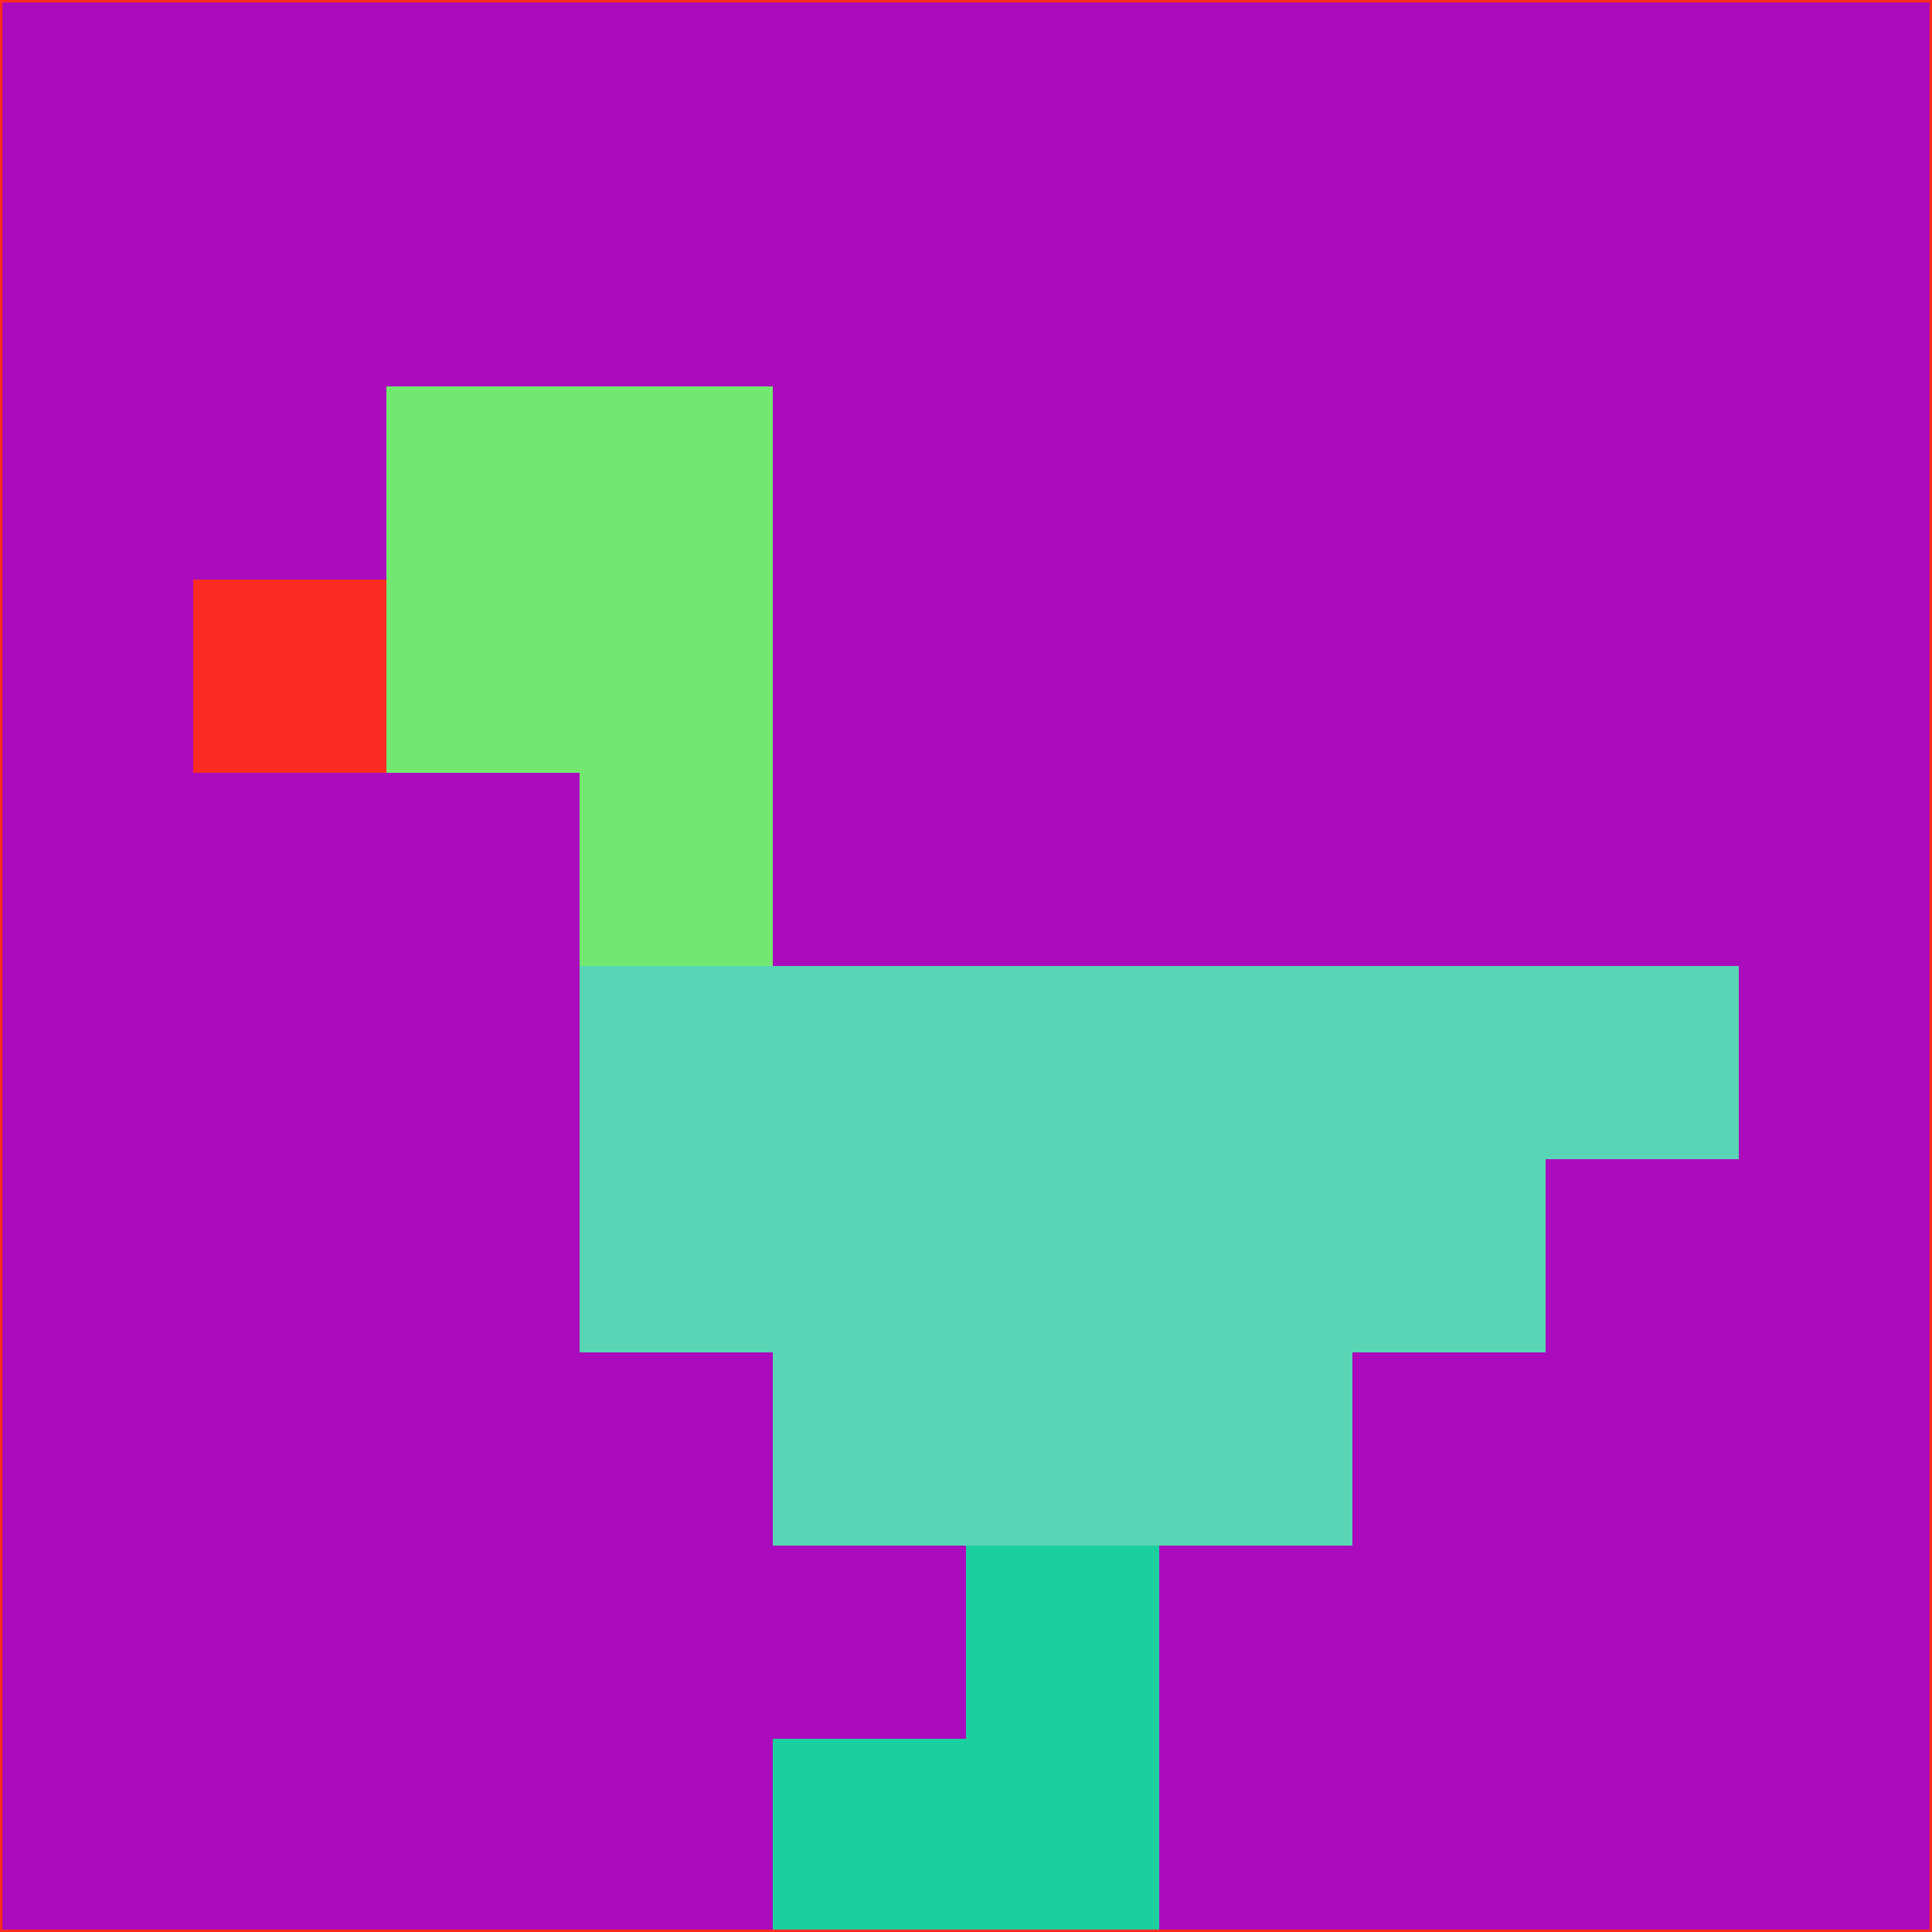 <svg xmlns="http://www.w3.org/2000/svg" version="1.1" width="785" height="785">
  <title>'goose-pfp-694263' by Dmitri Cherniak (Cyberpunk Edition)</title>
  <desc>
    seed=143502
    backgroundColor=#aa0bbd
    padding=20
    innerPadding=0
    timeout=500
    dimension=1
    border=false
    Save=function(){return n.handleSave()}
    frame=12

    Rendered at 2024-09-15T22:37:00.292Z
    Generated in 1ms
    Modified for Cyberpunk theme with new color scheme
  </desc>
  <defs/>
  <rect width="100%" height="100%" fill="#aa0bbd"/>
  <g>
    <g id="0-0">
      <rect x="0" y="0" height="785" width="785" fill="#aa0bbd"/>
      <g>
        <!-- Neon blue -->
        <rect id="0-0-2-2-2-2" x="157" y="157" width="157" height="157" fill="#73e870"/>
        <rect id="0-0-3-2-1-4" x="235.5" y="157" width="78.5" height="314" fill="#73e870"/>
        <!-- Electric purple -->
        <rect id="0-0-4-5-5-1" x="314" y="392.5" width="392.5" height="78.5" fill="#58d5b4"/>
        <rect id="0-0-3-5-5-2" x="235.5" y="392.5" width="392.5" height="157" fill="#58d5b4"/>
        <rect id="0-0-4-5-3-3" x="314" y="392.5" width="235.5" height="235.5" fill="#58d5b4"/>
        <!-- Neon pink -->
        <rect id="0-0-1-3-1-1" x="78.5" y="235.5" width="78.5" height="78.5" fill="#fb2b22"/>
        <!-- Cyber yellow -->
        <rect id="0-0-5-8-1-2" x="392.5" y="628" width="78.5" height="157" fill="#1bd09f"/>
        <rect id="0-0-4-9-2-1" x="314" y="706.5" width="157" height="78.5" fill="#1bd09f"/>
      </g>
      <rect x="0" y="0" stroke="#fb2b22" stroke-width="2" height="785" width="785" fill="none"/>
    </g>
  </g>
  <script xmlns=""/>
</svg>